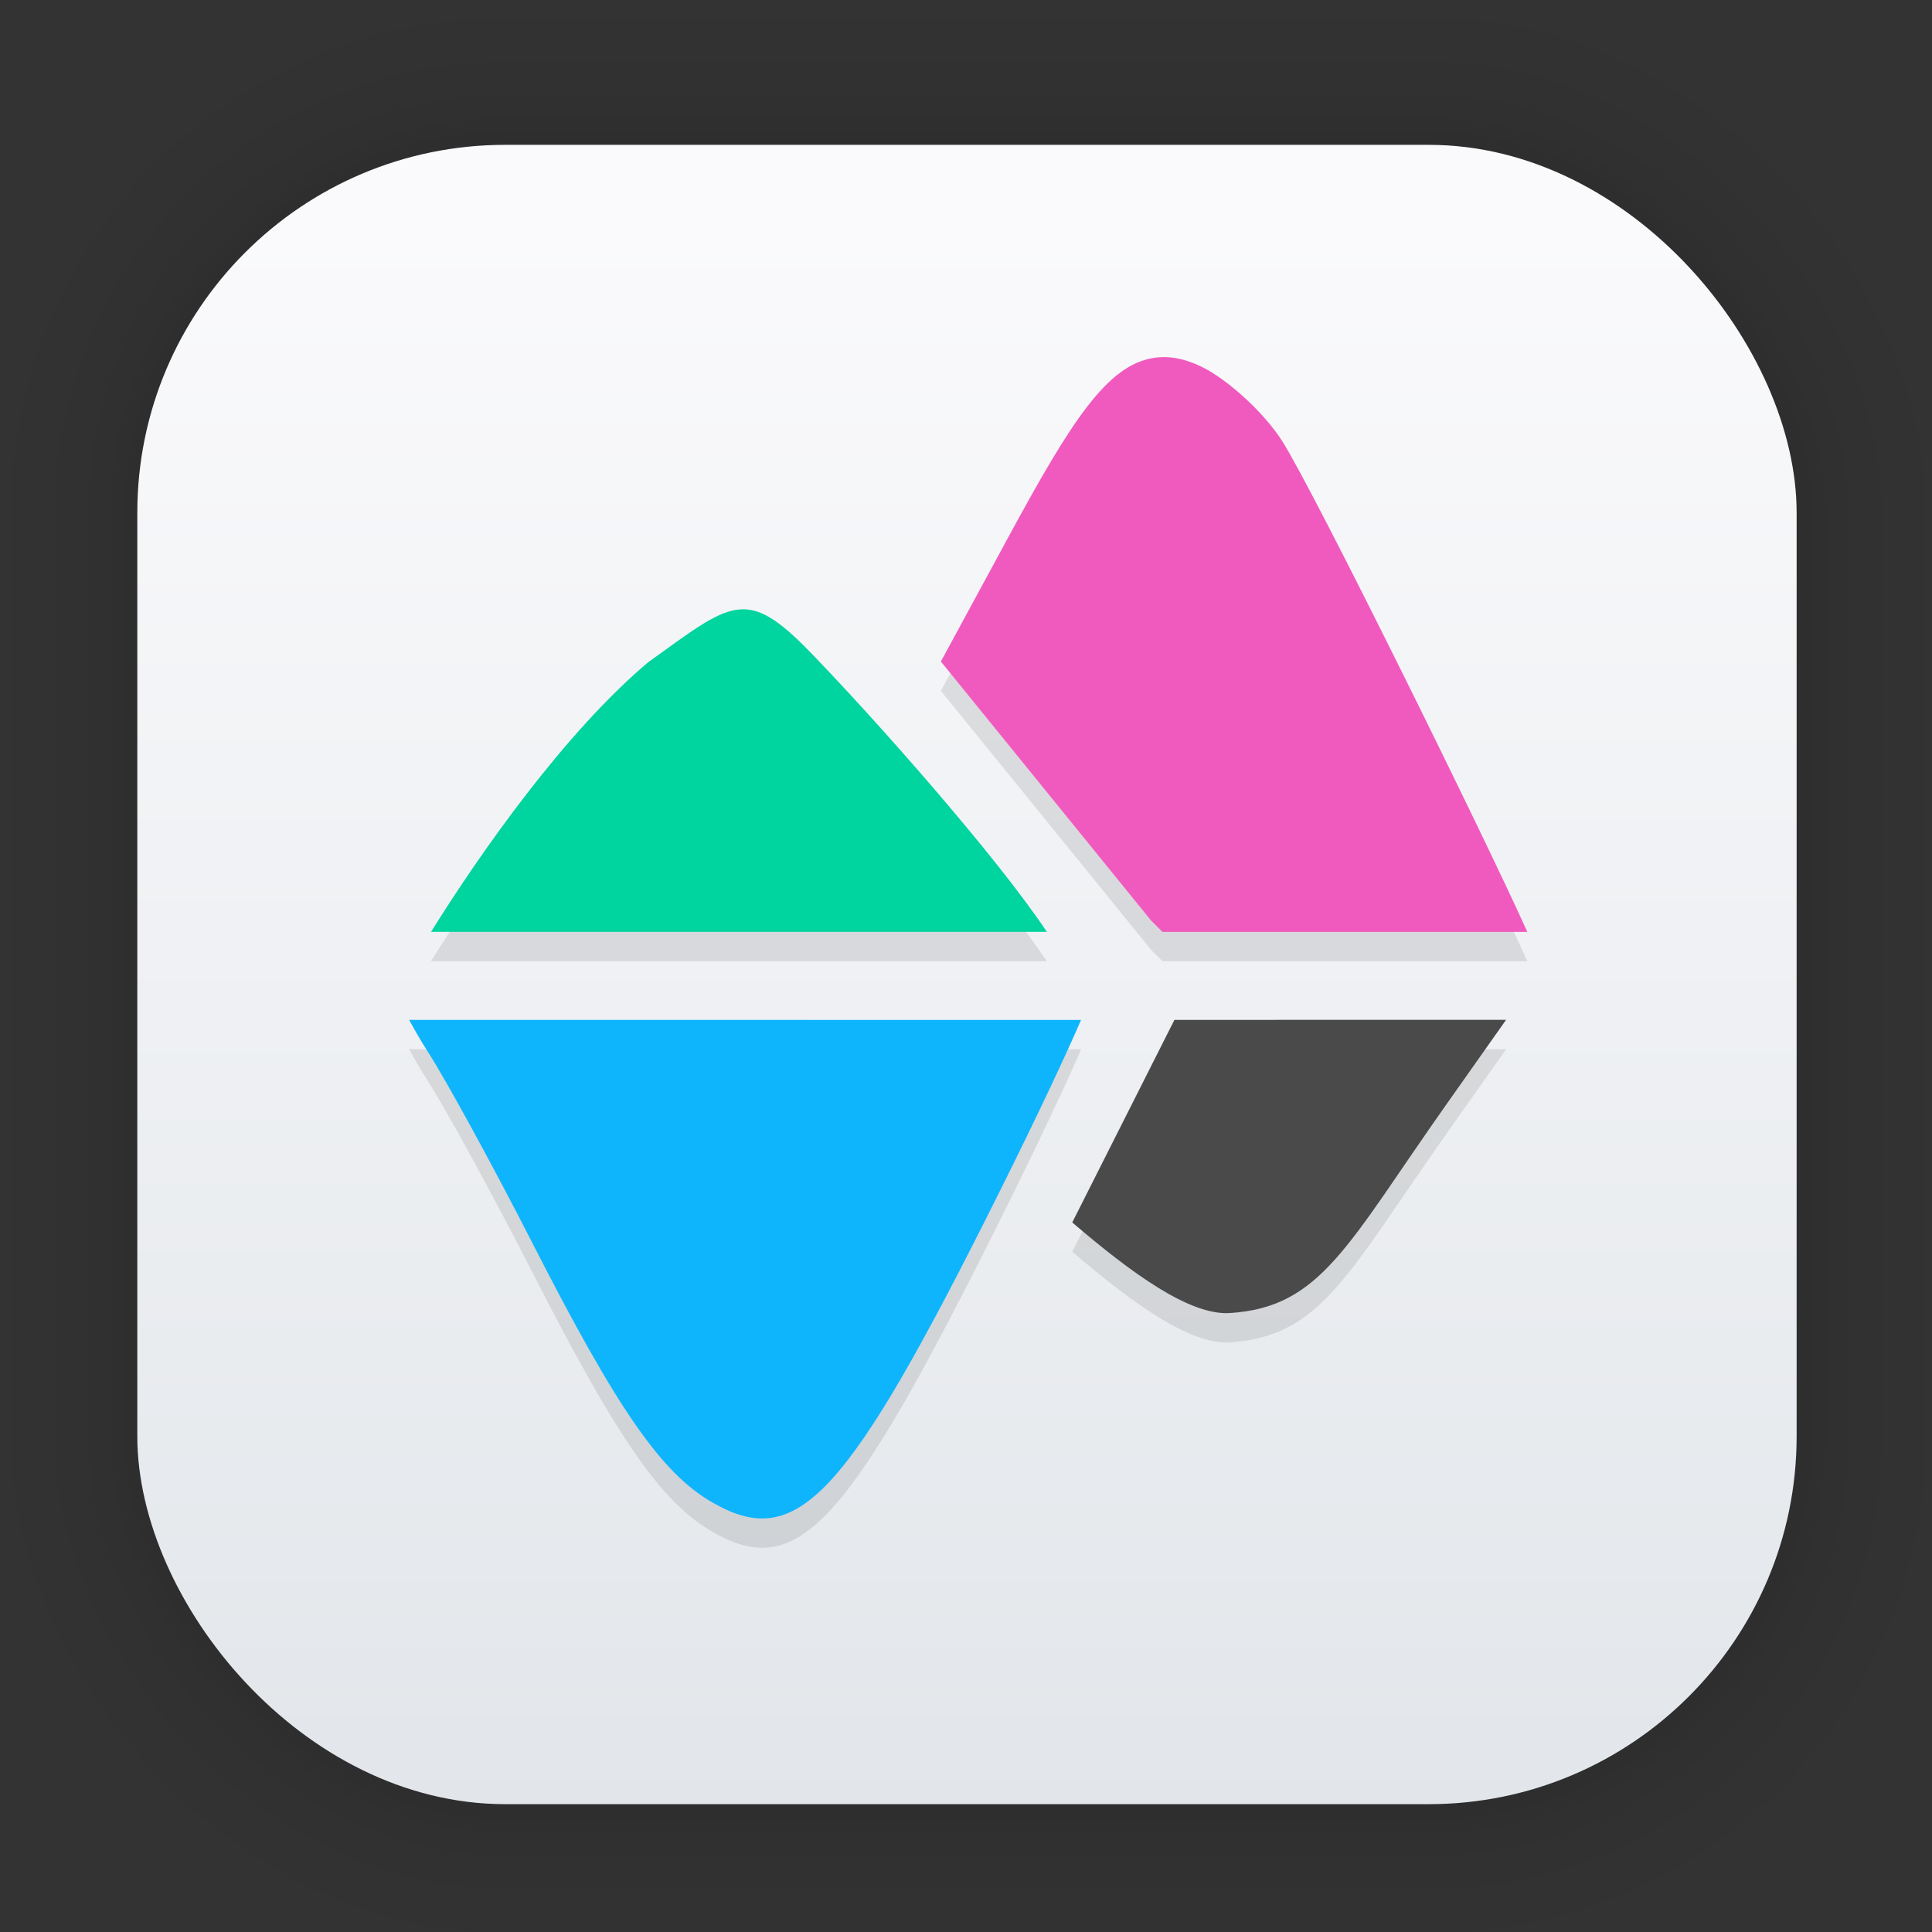 <?xml version="1.0" encoding="UTF-8"?>
<svg id="svg1443" width="128" height="128" version="1.1" viewBox="0 0 33.867 33.867" xmlns="http://www.w3.org/2000/svg" xmlns:cc="http://creativecommons.org/ns#" xmlns:dc="http://purl.org/dc/elements/1.1/" xmlns:rdf="http://www.w3.org/1999/02/22-rdf-syntax-ns#" xmlns:xlink="http://www.w3.org/1999/xlink">
 <rect x="0" y="0" width="33.867" height="33.867" fill="#333333" stroke="none"/>
 <defs id="defs1437">
  <linearGradient id="linearGradient1632" x1="132.21" x2="132.21" y1="42.152" y2="70.68" gradientTransform="matrix(.976 0 0 .976 -111.77 -37.183)" gradientUnits="userSpaceOnUse">
   <stop id="stop1626" stop-color="#fafafc" offset="0"/>
   <stop id="stop1628" stop-color="#e2e6ea" offset="1"/>
  </linearGradient>
 </defs>
 <g id="layer1">
  <g id="g1702" transform="matrix(.976 0 0 .976 -65.737 -37.183)" fill="none" opacity=".295" stroke="#000" stroke-linecap="round" stroke-linejoin="round" stroke-opacity=".02">
   <rect id="rect1634" x="69.84" y="40.71" width="29.811" height="29.811" rx="6.61" ry="6.61" stroke-width=".1"/>
   <rect id="rect1638" x="69.84" y="40.71" width="29.811" height="29.811" rx="6.61" ry="6.61" stroke-width=".2"/>
   <rect id="rect1640" x="69.84" y="40.71" width="29.811" height="29.811" rx="6.61" ry="6.61" stroke-width=".3"/>
   <rect id="rect1642" x="69.84" y="40.71" width="29.811" height="29.811" rx="6.61" ry="6.61" stroke-width=".4"/>
   <rect id="rect1644" x="69.84" y="40.71" width="29.811" height="29.811" rx="6.61" ry="6.61" stroke-width=".5"/>
   <rect id="rect1646" x="69.84" y="40.71" width="29.811" height="29.811" rx="6.61" ry="6.61" stroke-width=".6"/>
   <rect id="rect1648" x="69.84" y="40.71" width="29.811" height="29.811" rx="6.61" ry="6.61" stroke-width=".7"/>
   <rect id="rect1650" x="69.84" y="40.71" width="29.811" height="29.811" rx="6.61" ry="6.61" stroke-width=".8"/>
   <rect id="rect1652" x="69.84" y="40.71" width="29.811" height="29.811" rx="6.61" ry="6.61"/>
   <rect id="rect1654" x="69.84" y="40.71" width="29.811" height="29.811" rx="6.61" ry="6.61" stroke-width="1.2"/>
   <rect id="rect1656" x="69.84" y="40.71" width="29.811" height="29.811" rx="6.61" ry="6.61" stroke-width="1.4"/>
   <rect id="rect1658" x="69.84" y="40.71" width="29.811" height="29.811" rx="6.61" ry="6.61" stroke-width="1.6"/>
   <rect id="rect1660" x="69.84" y="40.71" width="29.811" height="29.811" rx="6.61" ry="6.61" stroke-width="1.8"/>
   <rect id="rect1662" x="69.84" y="40.71" width="29.811" height="29.811" rx="6.61" ry="6.61" stroke-width="2"/>
   <rect id="rect1664" x="69.84" y="40.71" width="29.811" height="29.811" rx="6.61" ry="6.61" stroke-width="2.2"/>
   <rect id="rect1666" x="69.84" y="40.71" width="29.811" height="29.811" rx="6.61" ry="6.61" stroke-width="2.6"/>
   <rect id="rect1668" x="69.84" y="40.71" width="29.811" height="29.811" rx="6.61" ry="6.61" stroke-width="3"/>
   <rect id="rect1670" x="69.84" y="40.71" width="29.811" height="29.811" rx="6.61" ry="6.61" stroke-width="3.4"/>
   <rect id="rect1672" x="69.84" y="40.71" width="29.811" height="29.811" rx="6.61" ry="6.61" stroke-width="3.8"/>
   <rect id="rect1674" x="69.84" y="40.71" width="29.811" height="29.811" rx="6.61" ry="6.61" stroke-width="4.2"/>
   <rect id="rect1676" x="69.84" y="40.71" width="29.811" height="29.811" rx="6.61" ry="6.61" stroke-width="4.6"/>
   <rect id="rect1678" x="69.84" y="40.71" width="29.811" height="29.811" rx="6.61" ry="6.61" stroke-width="5"/>
  </g>
  <rect id="rect849" x="2.407" y="2.539" width="29.087" height="29.087" rx="6.449" ry="6.449" fill="url(#linearGradient1632)" stroke-linecap="round" stroke-linejoin="round" stroke-width="2.688"/>
  <path id="path6" d="m20.428 6.774c-0.069-0.001-0.137 0.004-0.205 0.014-0.817 0.126-1.447 1.113-2.542 3.132l-1.188 2.19 3.688 4.544 0.198 0.197h6.395c-0.717-1.601-3.717-7.689-4.297-8.603-0.31-0.489-0.946-1.075-1.414-1.304-0.219-0.107-0.429-0.165-0.636-0.169zm-7.374 4.422c-0.047-0.002-0.095 9.77e-4 -0.144 8e-3 -0.386 0.057-0.814 0.391-1.55 0.921-1.451 1.221-2.936 3.328-3.805 4.725h10.795c-0.885-1.326-2.965-3.68-4.143-4.898-0.496-0.51-0.82-0.744-1.153-0.756zm-5.882 7.196c0.097 0.176 0.202 0.362 0.33 0.562 0.325 0.506 1.147 2.012 1.829 3.347 1.489 2.917 2.26 4.03 3.15 4.546 1.5 0.869 2.358-0.059 5.048-5.456 0.691-1.386 1.173-2.418 1.423-2.998zm13.415 0-1.791 3.55c1.044 0.893 2.057 1.633 2.762 1.589 1.609-0.101 2.068-1.209 3.816-3.683l1.028-1.456z" opacity=".1" stroke-width=".514"/>
  <path id="path8" d="m20.587 17.878-1.791 3.551c1.044 0.893 2.057 1.632 2.762 1.588 1.609-0.101 2.067-1.21 3.815-3.684l1.028-1.456z" fill="#4a4a4a" stroke-width=".514"/>
  <path id="path10" d="m7.172 17.878c0.097 0.176 0.201 0.362 0.33 0.562 0.325 0.506 1.148 2.013 1.829 3.347 1.489 2.917 2.26 4.031 3.149 4.546 1.5 0.869 2.358-0.059 5.048-5.456 0.691-1.386 1.172-2.418 1.422-2.998z" fill="#0eb5fd" stroke-width=".514"/>
  <path id="path12" d="m20.223 6.274c-0.817 0.126-1.447 1.113-2.542 3.132l-1.188 2.19 3.687 4.543 0.198 0.197h6.395c-0.717-1.601-3.717-7.689-4.296-8.603-0.31-0.489-0.946-1.076-1.414-1.304-0.292-0.143-0.568-0.197-0.841-0.155z" fill="#f05abe" stroke-width=".514"/>
  <path id="path14" d="m12.911 10.689c-0.386 0.057-0.814 0.391-1.55 0.921-1.451 1.221-2.936 3.328-3.805 4.725h10.795c-0.885-1.326-2.965-3.68-4.143-4.898-0.566-0.583-0.91-0.805-1.296-0.748z" fill="#00d49f" stroke-width=".514"/>
 </g>
</svg>
